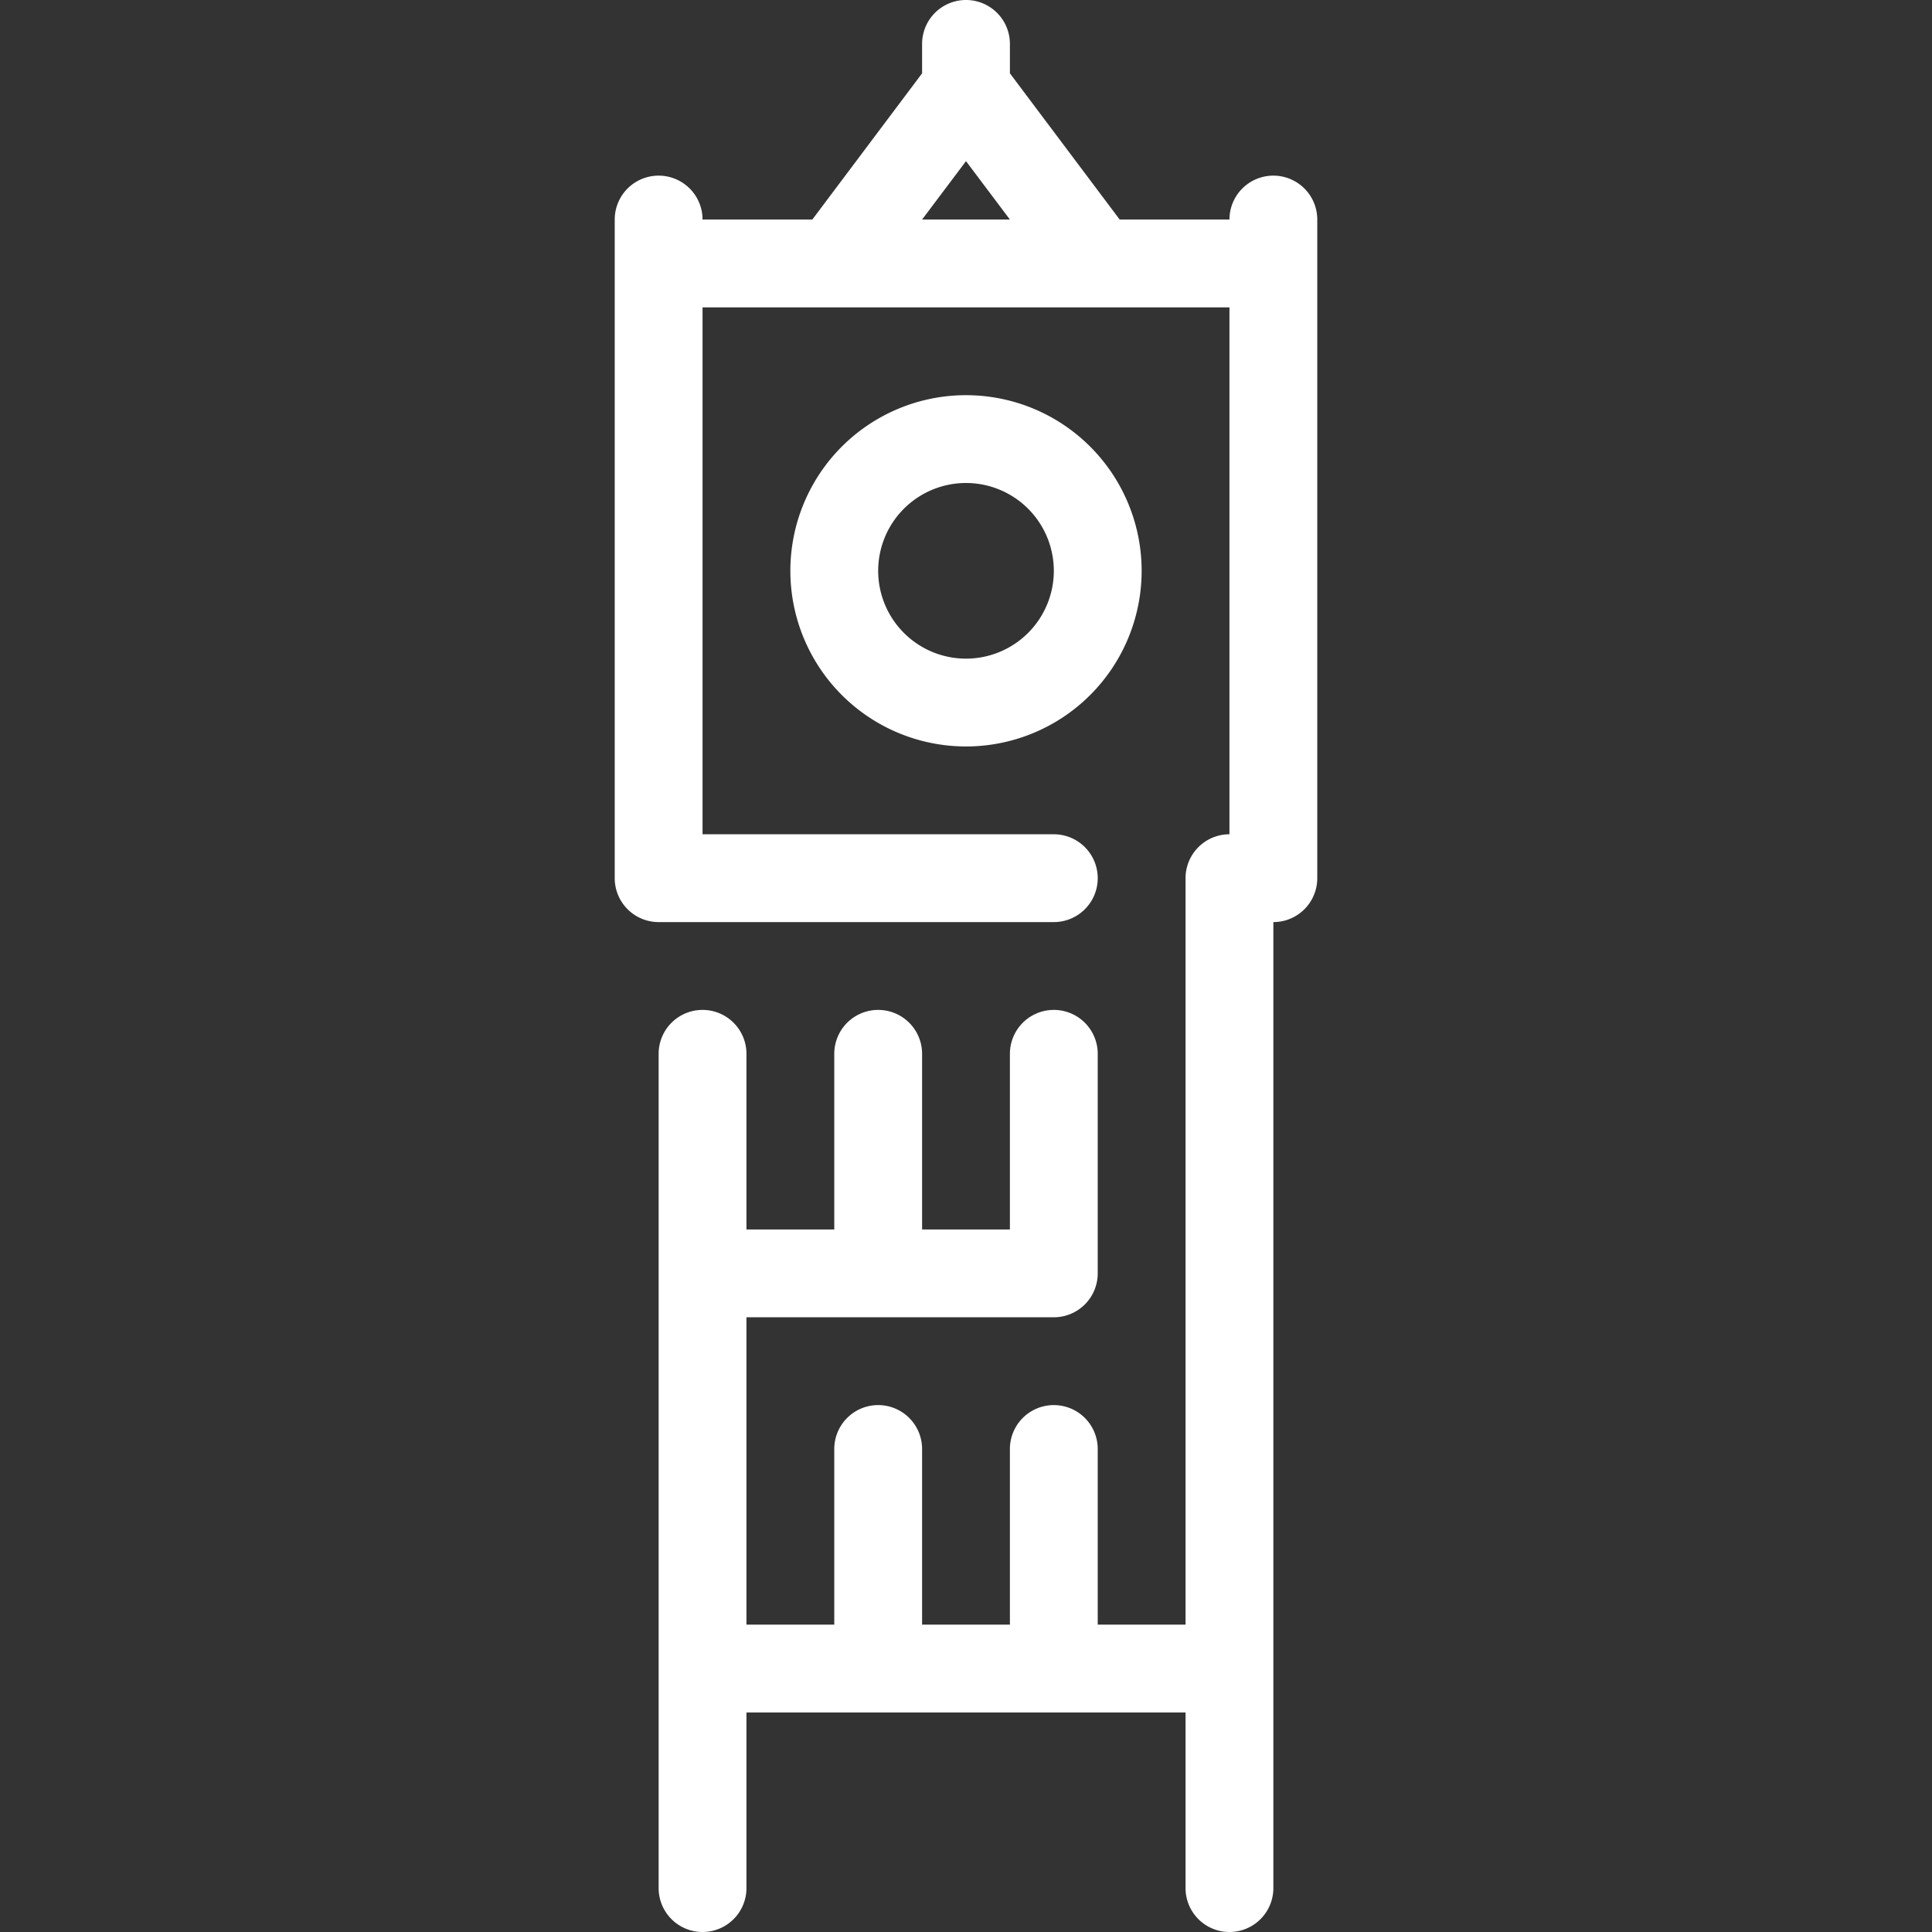 <svg xmlns="http://www.w3.org/2000/svg" viewBox="0 0 44 44"><rect x="0" y="0" width="44" height="44" fill="#333333" stroke="none"/><defs><style>.cls-1{fill:#fff;}</style></defs><g id="big_ben"><path class="cls-1" d="M22,9a4,4,0,1,0,4,4A4,4,0,0,0,22,9Zm0,6a2,2,0,1,1,2-2A2,2,0,0,1,22,15Z"/><path class="cls-1" d="M29,4a1,1,0,0,0-1,1H25.5L23,1.67V1a1,1,0,0,0-2,0v.67L18.5,5H16a1,1,0,0,0-2,0V20a1,1,0,0,0,1,1h9a1,1,0,0,0,0-2H16V7H28V19a1,1,0,0,0-1,1V37H25V33a1,1,0,0,0-2,0v4H21V33a1,1,0,0,0-2,0v4H17V30h7a1,1,0,0,0,1-1V24a1,1,0,0,0-2,0v4H21V24a1,1,0,0,0-2,0v4H17V24a1,1,0,0,0-2,0V43a1,1,0,0,0,2,0V39H27v4a1,1,0,0,0,2,0V21a1,1,0,0,0,1-1V5A1,1,0,0,0,29,4Zm-7-.33L23,5H21Z"/></g></svg>